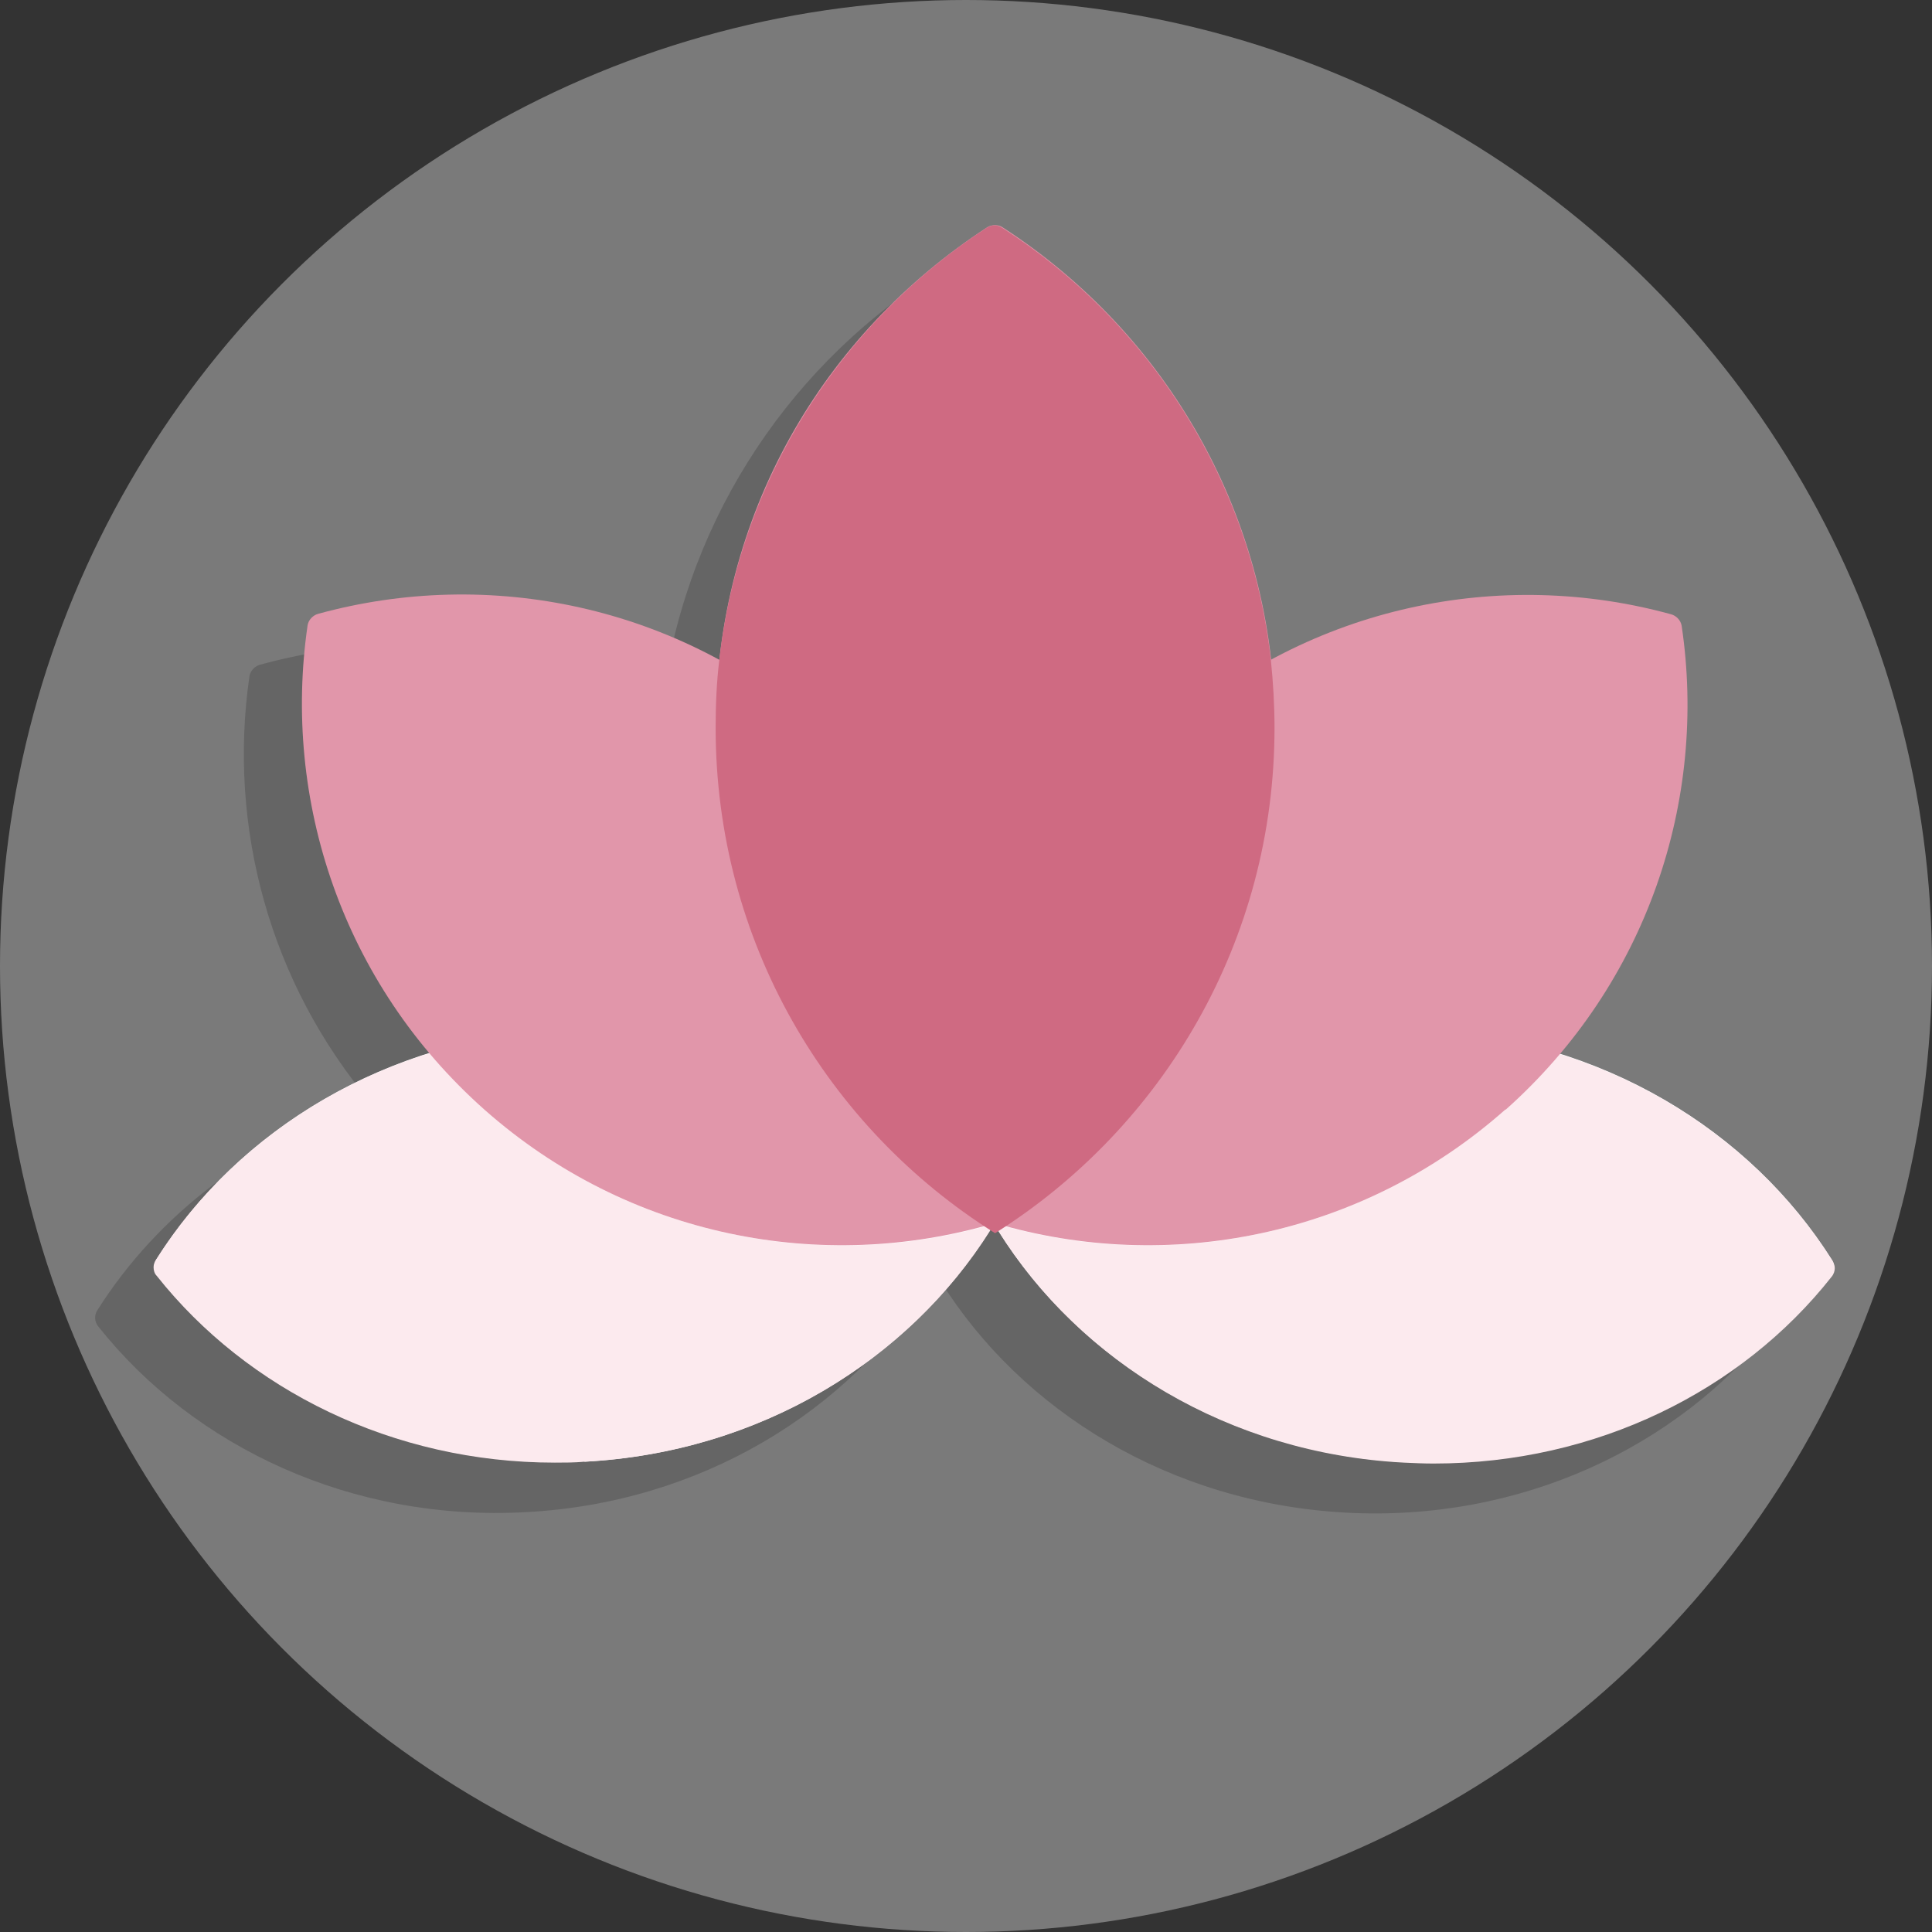 <?xml version="1.0" encoding="UTF-8"?><svg id="b" xmlns="http://www.w3.org/2000/svg" viewBox="0 0 42.52 42.52"><rect x="0" y="0" width="42.52" height="42.52" fill="#333333" stroke="none"/><g id="c"><circle cx="21.26" cy="21.26" r="21.26" style="fill:#fff; opacity:.35;"/><path d="M39.06,28.84c-1.33-2.11-3.46-3.74-6.02-4.54,2.26-2.67,3.18-6.12,2.69-9.42-.02-.11-.11-.22-.23-.25-2.91-.8-6.08-.46-8.82,1.02-.44-4-2.68-7.45-5.91-9.54-.09-.06-.23-.06-.33,0-3.21,2.09-5.44,5.54-5.89,9.54-2.74-1.49-5.91-1.83-8.83-1.02-.11.03-.21.13-.23.25-.48,3.31.44,6.75,2.69,9.41-2.57.8-4.71,2.44-6.04,4.55-.07.11-.06.25.02.35,2.11,2.66,5.59,4.3,9.41,4.09,3.85-.2,7.13-2.22,8.93-5.11.04.02.07.05.11.07.03-.02.05-.04.08-.06,1.8,2.89,5.08,4.9,8.92,5.11,3.83.21,7.31-1.43,9.41-4.09.08-.1.09-.24.02-.35Z" style="opacity:.17;"/><path d="M30.9,32.18c-3.92-.21-7.25-2.29-9.03-5.26,2.09-2.75,5.63-4.47,9.54-4.26,3.83.21,7.11,2.21,8.91,5.07.07.11.06.25-.02.35-2.1,2.66-5.57,4.3-9.41,4.09" style="fill:#fff;"/><path d="M12.86,32.17c3.92-.21,7.24-2.29,9.03-5.26-2.09-2.75-5.63-4.47-9.54-4.26-3.83.21-7.11,2.21-8.91,5.07-.07.11-.06.25.02.35,2.11,2.66,5.59,4.3,9.41,4.09" style="fill:#fff;"/><path d="M34.33,23.19c-.36.43-.76.84-1.2,1.23-2.26,2-5.07,2.99-7.87,2.99-1.06,0-2.11-.14-3.14-.42-.05.03-.1.06-.15.1,1.8,2.88,5.08,4.9,8.93,5.1.22.01.43.02.65.02,3.58,0,6.78-1.6,8.76-4.11.05-.06.07-.13.07-.19,0-.05-.02-.11-.05-.16-1.33-2.11-3.45-3.75-6-4.55" style="fill:#fceaee;"/><path d="M9.45,23.18c-2.56.8-4.69,2.44-6.02,4.55-.03.05-.05.1-.05.16,0,.07.02.14.07.19,1.99,2.51,5.2,4.11,8.76,4.11.21,0,.43,0,.65-.02,3.85-.2,7.13-2.22,8.94-5.1-.04-.03-.08-.05-.12-.08-1.02.28-2.08.42-3.14.42-2.8,0-5.61-.98-7.87-2.99-.44-.39-.84-.81-1.21-1.24" style="fill:#fceaee;"/><path d="M33.13,24.42c-3.17,2.81-7.44,3.62-11.23,2.5-.64-3.9.67-8.04,3.84-10.84,3.12-2.76,7.3-3.59,11.04-2.56.11.03.21.13.23.25.57,3.83-.75,7.87-3.87,10.65" style="fill:#e196aa;"/><path d="M10.66,24.42c3.17,2.81,7.44,3.62,11.23,2.5.64-3.9-.67-8.04-3.84-10.84-3.12-2.77-7.3-3.6-11.05-2.57-.11.03-.21.13-.23.25-.56,3.84.76,7.88,3.89,10.66" style="fill:#e196aa;"/><path d="M28.05,16.01c0,4.68-2.45,8.79-6.15,11.12-3.7-2.32-6.15-6.43-6.15-11.12s2.38-8.67,5.98-11.01c.1-.06.24-.06.33,0,3.62,2.34,6,6.39,6,11.01" style="fill:#e196aa;"/><path d="M21.89,4.96c-.06,0-.12.02-.17.05-3.2,2.08-5.44,5.53-5.89,9.52-.06.49-.08.99-.08,1.49,0,4.69,2.45,8.8,6.15,11.12,3.7-2.33,6.15-6.44,6.15-11.12,0-.5-.03-1-.08-1.49-.45-3.99-2.69-7.44-5.92-9.52-.05-.03-.1-.05-.16-.05" style="fill:#cf6a82;"/></g></svg>